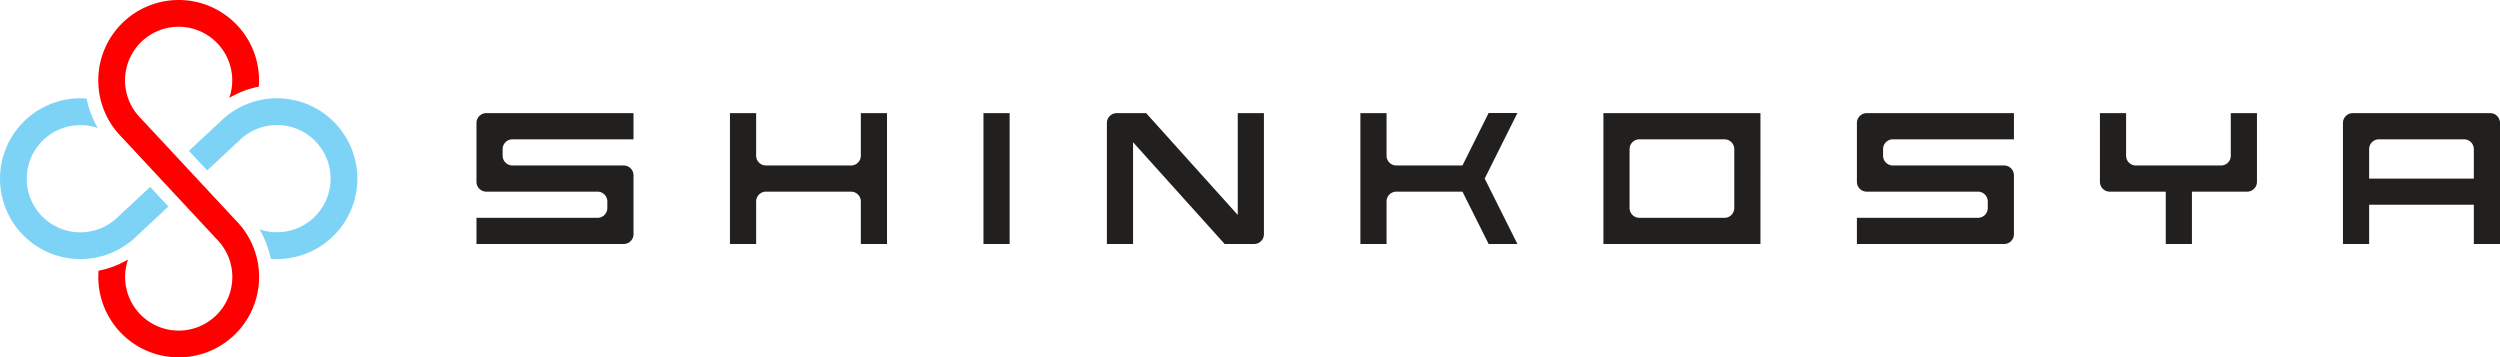 <svg xmlns="http://www.w3.org/2000/svg" viewBox="0 0 446.121 63.77"><defs><style>.a{fill:#221f1f}.c{fill:#7dd3f6}</style></defs><path class="a" d="M402.752 32.45V20.188h-4.67v7.6a1.747 1.747 0 0 1-1.706 1.743h-15.272a1.746 1.746 0 0 1-1.705-1.742v-7.6h-4.67V32.45a1.752 1.752 0 0 0 1.75 1.75h9.998v9.342h4.671V34.2h9.853a1.752 1.752 0 0 0 1.751-1.75M175.497 20.189h4.671v23.354h-4.671zM270.782 20.16h-5.137l-4.674 9.37h-11.792a1.75 1.75 0 0 1-1.75-1.751v-7.59h-4.67v23.353h4.67v-7.59a1.752 1.752 0 0 1 1.75-1.751h11.794l4.672 9.34h5.137l-5.84-11.675 5.84-11.705M286.126 20.189v23.353h28.023V20.188Zm6.421 18.682a1.752 1.752 0 0 1-1.752-1.752V26.611a1.752 1.752 0 0 1 1.752-1.75h15.18a1.752 1.752 0 0 1 1.752 1.75v10.508a1.752 1.752 0 0 1-1.752 1.752ZM153.615 20.189v7.59a1.752 1.752 0 0 1-1.752 1.752h-15.18a1.75 1.75 0 0 1-1.75-1.752v-7.59h-4.673v23.353h4.673v-7.59a1.751 1.751 0 0 1 1.75-1.751h15.18a1.752 1.752 0 0 1 1.752 1.752v7.589h4.67V20.188h-4.67M113.049 41.79V31.28a1.751 1.751 0 0 0-1.75-1.75H91.448a1.752 1.752 0 0 1-1.752-1.752v-1.167a1.75 1.75 0 0 1 1.75-1.751h21.603v-4.671H86.776a1.753 1.753 0 0 0-1.75 1.752V32.45a1.752 1.752 0 0 0 1.751 1.75h19.853a1.752 1.752 0 0 1 1.748 1.753v1.166a1.75 1.75 0 0 1-1.752 1.751l-21.6.001v4.67h26.273a1.75 1.75 0 0 0 1.75-1.75M359.384 41.79V31.28a1.751 1.751 0 0 0-1.751-1.75h-19.85a1.75 1.75 0 0 1-1.75-1.752v-1.167a1.75 1.75 0 0 1 1.75-1.75h21.601v-4.672h-26.272a1.752 1.752 0 0 0-1.75 1.752V32.45a1.752 1.752 0 0 0 1.751 1.75h19.853a1.752 1.752 0 0 1 1.749 1.753v1.166a1.75 1.75 0 0 1-1.752 1.751l-21.602.001v4.67h26.273a1.75 1.75 0 0 0 1.75-1.75M444.368 20.189h-24.521a1.753 1.753 0 0 0-1.75 1.752v21.6h4.67v-7.005h18.682v7.006h4.672V21.94a1.754 1.754 0 0 0-1.753-1.752m-2.919 11.678h-18.681V26.61a1.75 1.75 0 0 1 1.75-1.75h15.18a1.75 1.75 0 0 1 1.752 1.75ZM225.545 41.79V20.19h-4.67v18.164L204.53 20.188h-5.256a1.752 1.752 0 0 0-1.751 1.753v21.6h4.67V25.38l16.348 18.163h5.255a1.751 1.751 0 0 0 1.75-1.751"/><path d="M42.03 39.276 25.12 21.112h.001a9.566 9.566 0 1 1 15.798-3.65 16.648 16.648 0 0 1 5.267-2 14.347 14.347 0 1 0-24.446 9.032l.204-.204-.204.204 16.909 18.163a9.566 9.566 0 1 1-15.8 3.653 16.65 16.65 0 0 1-5.264 2 14.347 14.347 0 1 0 24.446-9.034" style="fill:red"/><path class="c" d="M21.112 38.648A9.566 9.566 0 1 1 17.46 22.85a16.646 16.646 0 0 1-1.999-5.267 14.347 14.347 0 1 0 9.034 24.448l5.562-5.178-3.256-3.5-5.688 5.295M59.566 21.739a14.348 14.348 0 0 0-20.29 0l.206.205-.207-.204-5.562 5.177 3.257 3.5 5.687-5.297a9.566 9.566 0 1 1 3.651 15.8 16.645 16.645 0 0 1 2.002 5.265A14.344 14.344 0 0 0 59.566 21.74"/></svg>